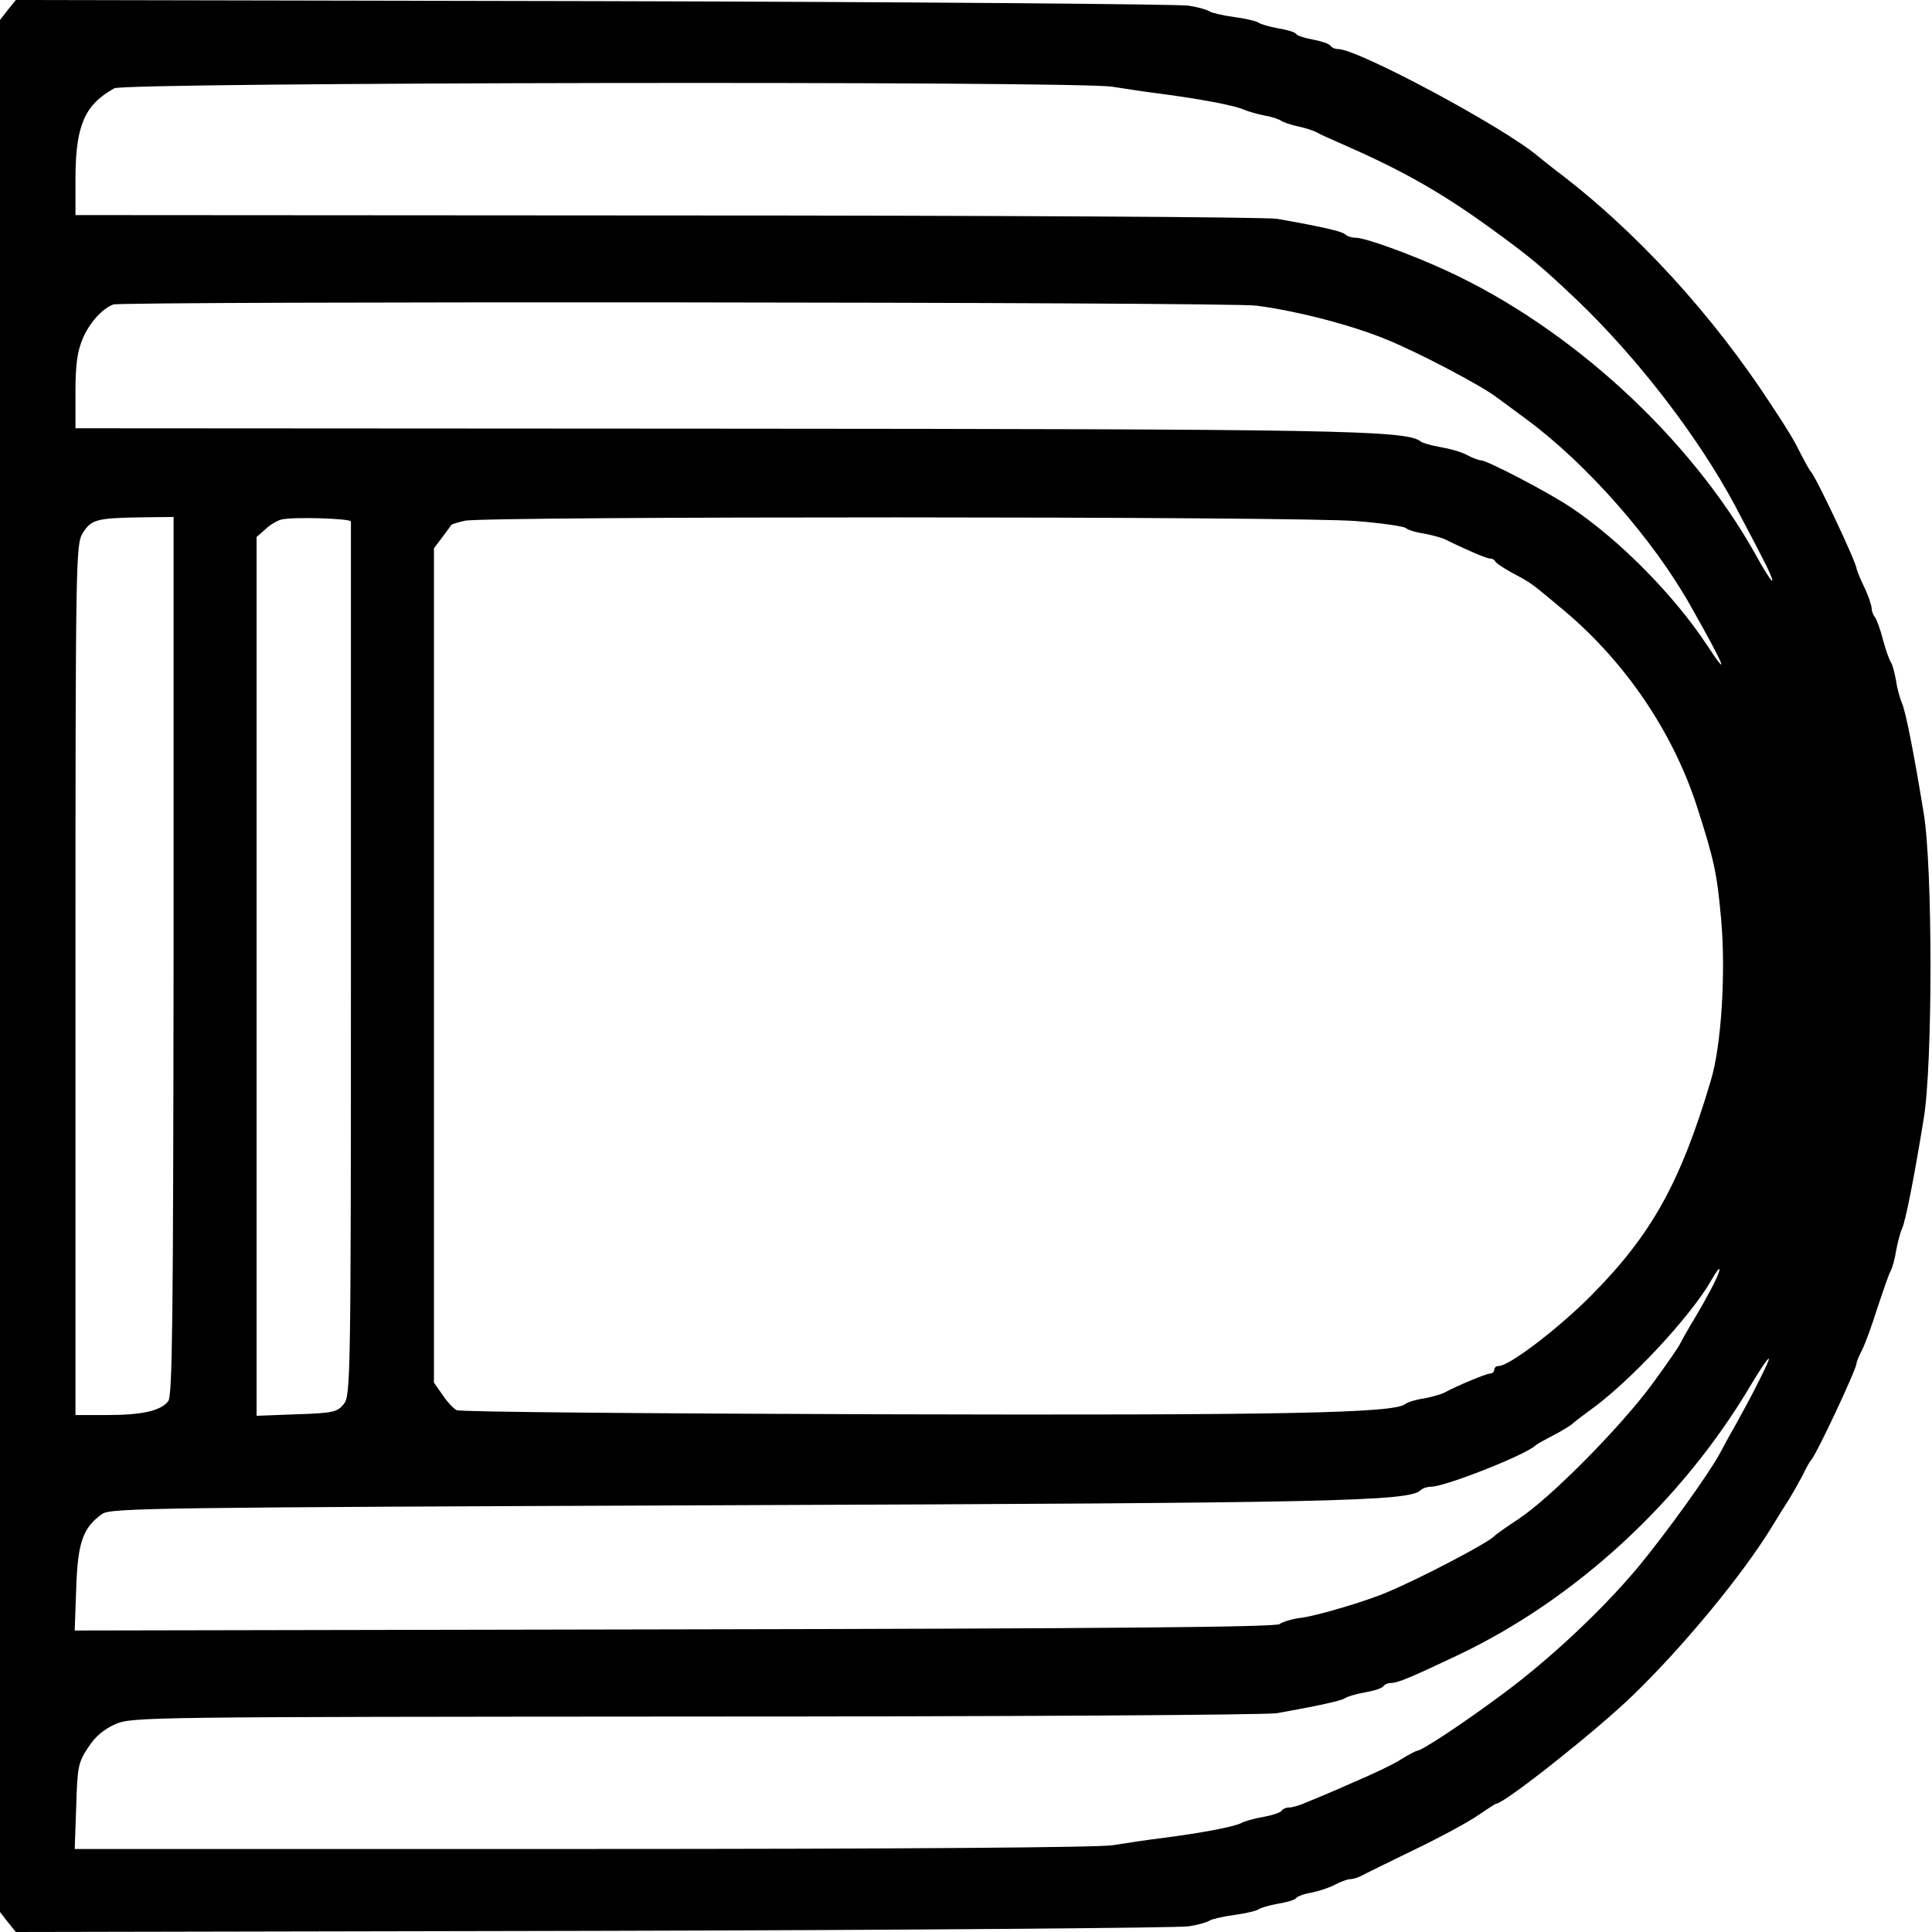 <?xml version="1.0" standalone="no"?>
<!DOCTYPE svg PUBLIC "-//W3C//DTD SVG 20010904//EN"
 "http://www.w3.org/TR/2001/REC-SVG-20010904/DTD/svg10.dtd">
<svg version="1.0" xmlns="http://www.w3.org/2000/svg"
 width="512pt" height="512pt" viewBox="0 0 512 512"
 preserveAspectRatio="xMidYMid meet">
<g transform="translate(0,512) scale(0.1,-0.1)"
fill="#000000" stroke="none">
<path d="M21 5094 l-21 -27 0 -2507 0 -2507 21 -27 21 -26 1531 3 c843 2 1552
8 1577 12 25 4 50 11 55 15 6 4 35 11 65 15 30 4 60 11 65 15 6 4 29 11 52 15
24 4 45 10 48 15 3 4 20 11 39 14 20 4 48 13 63 21 15 8 34 15 41 15 7 0 20 4
30 9 9 5 70 35 136 67 65 31 141 72 168 90 28 19 51 34 53 34 21 0 264 192
361 286 134 129 294 323 371 450 15 25 36 58 45 72 9 15 25 43 35 62 9 19 19
37 22 40 13 11 121 242 121 257 0 4 7 21 15 36 8 16 26 65 40 110 15 45 30 89
35 98 5 9 12 34 15 55 4 22 11 48 16 59 9 21 30 124 57 290 24 143 24 667 0
810 -27 166 -48 269 -57 290 -5 11 -13 38 -16 60 -4 22 -10 45 -14 50 -4 6
-14 33 -21 60 -7 28 -17 54 -21 59 -5 6 -9 17 -9 25 -1 9 -9 34 -20 56 -11 22
-19 44 -20 48 0 16 -109 246 -121 257 -3 3 -13 21 -23 40 -22 44 -32 61 -78
131 -158 244 -364 469 -577 629 -18 14 -38 30 -44 35 -88 76 -478 285 -531
285 -8 0 -17 4 -20 9 -4 5 -24 12 -46 16 -22 4 -42 10 -45 15 -3 5 -24 11 -48
15 -23 4 -46 11 -52 15 -5 4 -35 11 -65 15 -30 4 -59 11 -65 15 -5 4 -30 11
-55 15 -25 4 -734 10 -1577 12 l-1531 3 -21 -26z m2928 -204 c31 -5 90 -14
131 -19 98 -13 190 -30 215 -41 11 -5 36 -12 55 -16 19 -3 40 -10 45 -14 6 -4
26 -11 45 -15 19 -4 41 -11 50 -16 8 -5 38 -18 65 -30 158 -69 261 -127 390
-220 113 -82 139 -104 234 -194 160 -153 322 -363 419 -545 50 -94 61 -116 82
-157 33 -68 15 -50 -29 30 -173 308 -487 597 -816 749 -93 43 -216 88 -243 88
-10 0 -22 4 -27 9 -9 8 -61 20 -180 41 -27 5 -755 9 -1617 9 l-1568 1 0 103
c1 135 25 190 103 233 28 16 2559 20 2646 4z m381 -580 c107 -14 254 -52 345
-90 84 -34 249 -121 290 -152 6 -4 42 -31 80 -59 159 -117 337 -319 436 -496
89 -157 106 -199 43 -103 -87 132 -231 278 -359 364 -57 39 -224 126 -240 126
-5 0 -22 6 -37 14 -14 8 -46 17 -70 21 -24 4 -48 11 -53 15 -37 30 -218 33
-1882 34 l-1683 1 0 97 c0 72 5 107 19 140 18 43 52 80 81 91 25 9 2960 7
3030 -3z m-2870 -1722 c-1 -963 -3 -1166 -14 -1181 -20 -26 -69 -37 -163 -37
l-83 0 0 1153 c0 1121 1 1153 19 1184 23 36 35 40 154 42 l87 1 0 -1162z m470
1150 c0 -5 0 -527 0 -1162 0 -1116 -1 -1155 -19 -1177 -17 -21 -28 -24 -125
-27 l-106 -4 0 1164 0 1165 23 20 c12 12 31 23 42 26 30 8 185 3 185 -5z
m2665 1 c66 -5 124 -14 130 -18 5 -5 27 -12 49 -15 21 -4 46 -11 55 -15 52
-26 110 -51 119 -51 6 0 12 -3 14 -7 2 -5 23 -19 47 -32 52 -28 45 -23 136
-99 163 -137 289 -323 353 -522 45 -141 52 -173 63 -294 13 -141 1 -337 -27
-429 -80 -270 -157 -409 -317 -570 -85 -86 -217 -187 -245 -187 -7 0 -12 -4
-12 -10 0 -5 -5 -10 -11 -10 -10 0 -89 -33 -120 -50 -9 -5 -34 -12 -55 -16
-22 -3 -44 -10 -50 -15 -30 -24 -325 -30 -1389 -27 -610 2 -1117 6 -1125 11
-8 4 -25 22 -37 40 l-23 33 0 1106 0 1105 22 29 c12 16 23 31 24 33 2 2 18 7
36 11 52 12 2223 12 2363 -1z m937 -2040 c-16 -30 -39 -70 -51 -89 -11 -19
-24 -42 -28 -50 -3 -8 -38 -58 -76 -110 -82 -111 -266 -298 -352 -355 -33 -22
-62 -42 -65 -46 -17 -18 -196 -112 -285 -149 -53 -23 -185 -62 -225 -67 -25
-3 -51 -11 -59 -17 -10 -8 -456 -12 -1604 -14 l-1589 -3 4 113 c4 121 18 160
69 196 22 16 151 17 1654 23 1608 6 1810 10 1840 40 5 5 17 9 27 9 38 0 253
85 278 110 3 3 23 14 44 25 22 11 44 25 51 30 6 6 26 21 45 35 105 74 269 249
325 347 31 54 28 29 -3 -28z m143 -211 c-20 -41 -33 -67 -75 -143 -19 -33 -38
-69 -44 -80 -32 -57 -139 -206 -214 -297 -96 -115 -237 -247 -362 -339 -105
-78 -213 -149 -225 -149 -3 0 -22 -10 -43 -23 -20 -13 -77 -40 -127 -61 -49
-22 -104 -45 -122 -52 -17 -8 -38 -14 -46 -14 -9 0 -18 -4 -21 -9 -4 -5 -25
-12 -48 -16 -23 -4 -49 -11 -58 -16 -18 -10 -108 -27 -210 -40 -41 -5 -100
-14 -131 -19 -35 -6 -550 -10 -1403 -10 l-1348 0 4 113 c3 103 5 116 31 155
19 30 42 49 73 63 45 19 83 19 1537 20 821 0 1515 4 1542 9 111 20 171 33 180
40 6 4 29 11 52 15 24 4 45 11 49 16 3 5 12 9 21 9 17 0 53 15 173 72 314 148
597 409 779 716 45 75 63 95 36 40z"/>
</g>
</svg>

